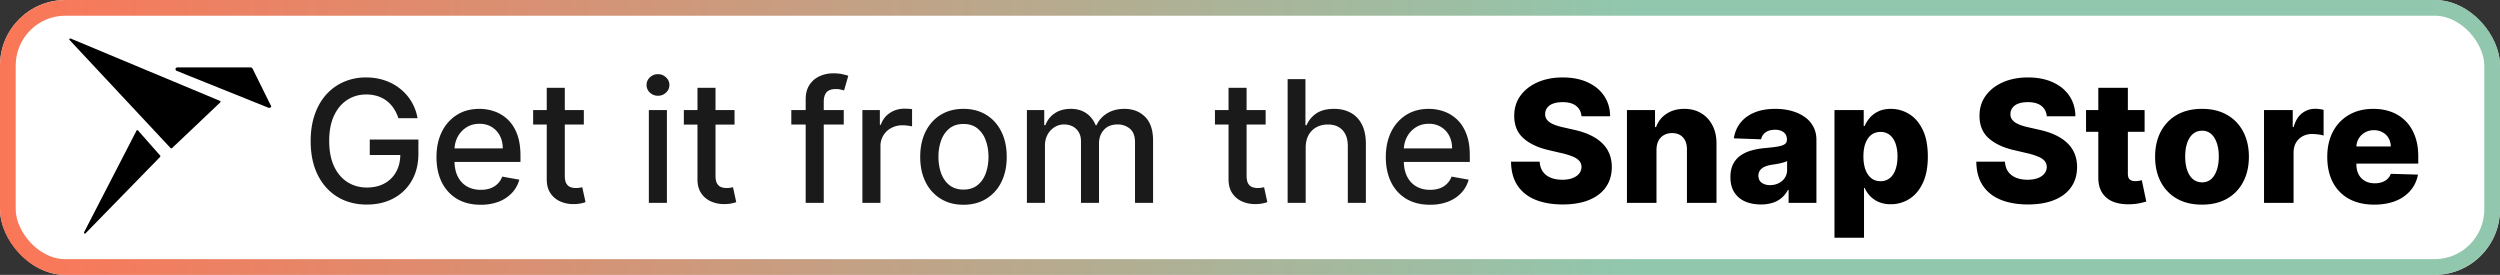 <svg xmlns="http://www.w3.org/2000/svg" width="191" height="21" fill="none" viewBox="0 0 191 21"><rect x="0" y="0" width="191" height="21" fill="#333333" stroke="none"/><rect width="191" height="21" fill="currentColor" class="fill" rx="5"/><rect width="189.8" height="19.8" x=".6" y=".6" stroke="url(#paint0_linear_2072_66)" stroke-opacity=".88" stroke-width="1.2" rx="4.4"/><g clip-path="url(#clip0_2072_66)"><path fill="currentColor" d="m20.69 8.06-1.4-2.83s-.07-.08-.12-.08h-5.63c-.06 0-.12.05-.13.11-.01.06.02.13.08.15l7.04 2.83h.05c.04 0 .07-.02.1-.04.04-.04.05-.1.02-.15l-.01.01ZM16.81 7.71 5.39 2.94s-.06 0-.08.02c-.02.03-.02.06 0 .09l7.73 8.27s.03.02.05.02c0 0 .03 0 .05-.02l3.69-3.5s.02-.04.02-.06c0-.02-.02-.04-.04-.05ZM10.54 9.96s-.04-.03-.06-.02c-.02 0-.04.02-.05.04l-4.01 7.77s0 .07.02.09c.01 0 .03.01.04.01.02 0 .04 0 .05-.02l5.71-5.85s.03-.07 0-.09l-1.7-1.93Z" class="base"/></g><path fill="currentColor" d="M30.437 9.032c-.09-.28-.21-.53-.36-.752a2.303 2.303 0 0 0-1.237-.937 2.84 2.84 0 0 0-.863-.125c-.533 0-1.013.137-1.44.41-.429.275-.767.676-1.016 1.206-.247.526-.37 1.17-.37 1.934 0 .766.125 1.414.374 1.944.25.529.591.93 1.025 1.204.434.274.928.411 1.482.411.514 0 .962-.104 1.343-.313.385-.21.682-.505.891-.887.213-.385.319-.837.319-1.357l.37.07h-2.706v-1.178h3.716v1.076c0 .794-.17 1.483-.508 2.068a3.458 3.458 0 0 1-1.394 1.348c-.59.317-1.268.475-2.031.475-.856 0-1.607-.197-2.253-.59-.643-.395-1.145-.953-1.505-1.676-.36-.727-.54-1.588-.54-2.586 0-.754.105-1.43.314-2.03.21-.601.503-1.11.882-1.529.381-.422.83-.743 1.343-.965a4.205 4.205 0 0 1 1.694-.337c.511 0 .987.076 1.427.226.443.151.837.365 1.182.642A3.632 3.632 0 0 1 31.9 9.032h-1.464Zm6.284 6.611c-.698 0-1.3-.15-1.805-.448a3.037 3.037 0 0 1-1.163-1.27c-.27-.547-.406-1.189-.406-1.924 0-.727.135-1.367.406-1.92a3.155 3.155 0 0 1 1.145-1.298c.492-.31 1.068-.466 1.726-.466.4 0 .788.066 1.164.198.375.133.712.34 1.01.623.3.284.535.651.707 1.104.172.45.259.995.259 1.639v.489h-5.637v-1.034h4.284c0-.363-.074-.685-.222-.965a1.676 1.676 0 0 0-.623-.67 1.741 1.741 0 0 0-.932-.244c-.388 0-.727.095-1.016.286a1.922 1.922 0 0 0-.665.739c-.154.302-.23.63-.23.983v.808c0 .474.083.877.249 1.21.169.332.404.586.706.761.302.173.654.259 1.057.259.262 0 .5-.037.716-.111a1.484 1.484 0 0 0 .919-.9l1.306.235a2.367 2.367 0 0 1-.563 1.011 2.73 2.73 0 0 1-1.011.67 3.784 3.784 0 0 1-1.38.235Zm7.884-7.234v1.108h-3.873V8.409h3.873ZM41.771 6.71h1.38v6.708c0 .268.04.47.12.605.08.132.183.223.31.272.128.046.268.07.42.07.11 0 .207-.008.29-.024.083-.015.148-.027.194-.037l.25 1.14a2.31 2.31 0 0 1-.342.093 2.7 2.7 0 0 1-.554.055 2.429 2.429 0 0 1-1.016-.194 1.742 1.742 0 0 1-.762-.627c-.194-.284-.29-.639-.29-1.067V6.71Zm7.801 8.79V8.41h1.38v7.09h-1.38Zm.697-8.185a.878.878 0 0 1-.618-.24.78.78 0 0 1-.254-.582.77.77 0 0 1 .254-.581.869.869 0 0 1 .618-.245c.24 0 .445.081.614.245.173.16.259.354.259.581a.774.774 0 0 1-.259.582.861.861 0 0 1-.614.24Zm5.85 1.094v1.108h-3.873V8.409h3.874ZM53.286 6.71h1.38v6.708c0 .268.04.47.12.605.08.132.184.223.31.272.13.046.27.07.42.07.11 0 .208-.008.29-.024.084-.015.149-.027.195-.037l.249 1.14a2.702 2.702 0 0 1-.896.148 2.428 2.428 0 0 1-1.015-.194 1.742 1.742 0 0 1-.762-.627c-.194-.284-.29-.639-.29-1.067V6.71Zm11.177 1.7v1.107h-4.007V8.409h4.007Zm-2.909 7.09V7.587c0-.443.097-.81.291-1.103.194-.295.451-.515.771-.66a2.46 2.46 0 0 1 1.043-.222c.277 0 .514.023.711.07.197.043.344.083.439.12l-.323 1.117a6.577 6.577 0 0 0-.25-.065 1.42 1.42 0 0 0-.369-.041c-.335 0-.575.083-.72.249-.142.166-.212.406-.212.72V15.5h-1.38Zm4.333 0V8.41h1.334v1.126h.074c.13-.382.357-.682.683-.9.33-.222.702-.333 1.117-.333a5.903 5.903 0 0 1 .587.032v1.32a2.473 2.473 0 0 0-.296-.05 2.818 2.818 0 0 0-.425-.033 1.8 1.8 0 0 0-.872.208 1.544 1.544 0 0 0-.822 1.39v4.33h-1.38Zm7.722.143c-.665 0-1.245-.152-1.74-.457a3.082 3.082 0 0 1-1.154-1.279c-.274-.547-.411-1.188-.411-1.92 0-.736.137-1.379.41-1.93.275-.55.66-.979 1.155-1.283.495-.305 1.075-.457 1.74-.457s1.245.152 1.74.457c.496.304.88.732 1.155 1.283.274.551.41 1.194.41 1.93 0 .732-.136 1.373-.41 1.92a3.082 3.082 0 0 1-1.154 1.28c-.496.304-1.076.456-1.74.456Zm.005-1.159c.43 0 .788-.114 1.07-.341.284-.228.493-.531.629-.91.138-.378.207-.795.207-1.25 0-.453-.069-.869-.207-1.247a2.03 2.03 0 0 0-.628-.919c-.283-.23-.64-.346-1.071-.346-.434 0-.794.115-1.08.346-.284.23-.495.537-.633.919a3.677 3.677 0 0 0-.203 1.246c0 .456.068.873.203 1.251.138.379.35.682.632.91.287.227.647.341 1.08.341Zm4.841 1.016V8.41h1.325v1.153h.088c.148-.39.39-.695.725-.914.335-.221.737-.332 1.205-.332.474 0 .87.11 1.19.332.324.222.562.526.716.914h.074c.17-.378.439-.68.808-.905.37-.227.81-.341 1.32-.341.644 0 1.168.201 1.575.605.409.403.614 1.01.614 1.823V15.5h-1.38v-4.626c0-.48-.132-.828-.393-1.043a1.427 1.427 0 0 0-.937-.323c-.45 0-.8.138-1.048.415-.25.274-.374.627-.374 1.057v4.52h-1.376v-4.713c0-.385-.12-.694-.36-.928-.24-.234-.552-.351-.937-.351-.262 0-.503.07-.725.208a1.524 1.524 0 0 0-.53.567 1.74 1.74 0 0 0-.2.845V15.5h-1.38Zm18.24-7.09v1.107h-3.873V8.409h3.873Zm-2.835-1.7h1.38v6.708c0 .268.04.47.12.605.08.132.184.223.31.272.13.046.27.07.42.07.111 0 .208-.008.291-.024.083-.015.148-.027.194-.037l.25 1.14a2.702 2.702 0 0 1-.896.148 2.428 2.428 0 0 1-1.016-.194 1.742 1.742 0 0 1-.762-.627c-.194-.284-.29-.639-.29-1.067V6.71Zm5.895 4.58v4.21h-1.38V6.045h1.361v3.518h.088a2.04 2.04 0 0 1 .761-.91c.342-.224.788-.336 1.339-.336.487 0 .911.1 1.274.3.367.2.65.498.85.895.203.394.305.887.305 1.478v4.51h-1.381v-4.344c0-.52-.134-.923-.401-1.21-.268-.289-.641-.434-1.118-.434-.326 0-.618.07-.877.208a1.499 1.499 0 0 0-.605.61c-.144.264-.216.584-.216.96Zm9.496 4.353c-.699 0-1.301-.15-1.805-.448a3.037 3.037 0 0 1-1.164-1.27c-.271-.547-.406-1.189-.406-1.924 0-.727.135-1.367.406-1.92a3.158 3.158 0 0 1 1.145-1.298c.493-.31 1.068-.466 1.727-.466.4 0 .788.066 1.163.198.375.133.713.34 1.011.623.299.284.534.651.706 1.104.173.45.259.995.259 1.639v.489h-5.637v-1.034h4.284c0-.363-.074-.685-.221-.965a1.677 1.677 0 0 0-.624-.67 1.738 1.738 0 0 0-.932-.244c-.388 0-.726.095-1.016.286a1.913 1.913 0 0 0-.664.739 2.13 2.13 0 0 0-.231.983v.808c0 .474.083.877.249 1.21.169.332.405.586.706.761.302.173.654.259 1.057.259.262 0 .501-.037.716-.111a1.482 1.482 0 0 0 .919-.9l1.306.235a2.357 2.357 0 0 1-.563 1.011c-.268.287-.605.51-1.011.67a3.783 3.783 0 0 1-1.38.235Z" class="tagline"/><path fill="currentColor" d="M120.826 8.88c-.031-.339-.168-.602-.411-.79-.24-.19-.583-.286-1.029-.286-.296 0-.542.039-.739.116a.959.959 0 0 0-.443.318.772.772 0 0 0-.153.457.677.677 0 0 0 .084.374.931.931 0 0 0 .277.286c.123.08.27.151.443.213.172.061.366.115.581.161l.813.185c.468.102.88.237 1.237.406.36.17.662.371.905.605.246.234.432.503.559.808.126.305.19.646.193 1.025-.003.597-.153 1.11-.452 1.537-.299.428-.728.756-1.288.983-.557.228-1.229.342-2.017.342-.791 0-1.481-.118-2.069-.355-.587-.237-1.044-.598-1.371-1.08-.326-.484-.494-1.095-.503-1.833h2.188c.019.304.1.558.245.761.145.203.343.357.596.462.255.105.55.157.886.157.308 0 .569-.042.785-.125.218-.083.386-.198.503-.346a.817.817 0 0 0 .18-.508.703.703 0 0 0-.166-.457c-.108-.13-.274-.24-.499-.332a5.123 5.123 0 0 0-.849-.263l-.988-.231c-.819-.188-1.464-.491-1.934-.91-.471-.421-.705-.99-.702-1.708-.003-.584.154-1.097.471-1.537.317-.44.755-.783 1.315-1.03.561-.246 1.199-.369 1.916-.369.733 0 1.368.125 1.907.374.542.246.962.593 1.26 1.039.299.446.451.963.457 1.551h-2.188Zm5.729 2.576V15.5h-2.257V8.41h2.146v1.3h.079c.157-.433.424-.773.803-1.02.379-.249.829-.373 1.353-.373.498 0 .931.112 1.297.337.369.221.655.532.858.932.207.397.308.862.305 1.394v4.52h-2.257v-4.076c.003-.394-.097-.702-.3-.924-.2-.221-.479-.332-.836-.332-.237 0-.446.052-.628.157a1.04 1.04 0 0 0-.415.439c-.096.19-.145.421-.148.692Zm7.981 4.164c-.453 0-.854-.075-1.205-.226a1.882 1.882 0 0 1-.827-.693c-.2-.31-.3-.7-.3-1.168 0-.394.07-.726.208-.997.139-.27.329-.49.573-.66a2.69 2.69 0 0 1 .84-.383c.317-.09.655-.15 1.015-.18.404-.037.728-.075.975-.116.246-.043.424-.103.535-.18a.388.388 0 0 0 .171-.337v-.023c0-.237-.082-.42-.245-.549-.163-.13-.383-.194-.66-.194-.299 0-.539.065-.72.194a.85.85 0 0 0-.346.535l-2.082-.073c.061-.431.22-.816.475-1.155.259-.341.613-.609 1.062-.803.452-.197.995-.295 1.629-.295.453 0 .87.054 1.252.161.381.105.714.259.997.462.283.2.501.446.655.739.157.292.236.626.236 1.001v4.82h-2.124v-.988h-.055c-.126.24-.288.443-.485.61a1.93 1.93 0 0 1-.688.373 2.919 2.919 0 0 1-.886.125Zm.697-1.477c.243 0 .461-.05.655-.148.197-.098.354-.234.471-.406.117-.176.176-.379.176-.61v-.674a1.344 1.344 0 0 1-.236.093 5.306 5.306 0 0 1-.628.143l-.327.05a2.039 2.039 0 0 0-.545.158.859.859 0 0 0-.342.277.678.678 0 0 0-.115.397c0 .233.083.412.249.535.169.123.383.185.642.185Zm4.921 4.016V8.41h2.234v1.214h.07c.092-.215.223-.423.392-.623.172-.2.391-.363.656-.49.267-.129.587-.193.96-.193.492 0 .952.129 1.38.388.431.258.779.657 1.043 1.195.265.539.397 1.225.397 2.06 0 .802-.127 1.475-.383 2.017-.252.541-.594.947-1.025 1.218a2.61 2.61 0 0 1-1.426.407 2.26 2.26 0 0 1-.928-.176 2.008 2.008 0 0 1-.66-.462 2.195 2.195 0 0 1-.406-.614h-.047v3.81h-2.257Zm2.211-6.204c0 .381.051.714.153.997.104.283.254.503.447.66.197.154.433.23.707.23a1.1 1.1 0 0 0 .706-.23c.194-.157.34-.377.439-.66.101-.283.152-.616.152-.998 0-.381-.051-.712-.152-.992a1.4 1.4 0 0 0-.439-.65 1.089 1.089 0 0 0-.706-.232c-.277 0-.513.076-.707.226-.193.151-.343.367-.447.647-.102.28-.153.614-.153 1.002Zm14.008-3.075c-.031-.339-.168-.602-.411-.79-.24-.19-.583-.286-1.03-.286-.295 0-.541.039-.738.116a.959.959 0 0 0-.443.318.766.766 0 0 0-.153.457.685.685 0 0 0 .083.374.943.943 0 0 0 .277.286c.124.08.271.151.444.213.172.061.366.115.581.161l.813.185c.468.102.88.237 1.237.406.36.17.662.371.905.605.246.234.432.503.558.808.127.305.191.646.194 1.025-.003.597-.154 1.11-.452 1.537-.299.428-.728.756-1.288.983-.557.228-1.23.342-2.018.342-.79 0-1.48-.118-2.068-.355-.588-.237-1.045-.598-1.371-1.08-.326-.484-.494-1.095-.503-1.833h2.188c.019.304.1.558.245.761.145.203.343.357.595.462.256.105.551.157.887.157.308 0 .569-.042.785-.125.218-.083.386-.198.503-.346a.817.817 0 0 0 .18-.508.703.703 0 0 0-.166-.457c-.108-.13-.274-.24-.499-.332a5.154 5.154 0 0 0-.849-.263l-.988-.231c-.819-.188-1.464-.491-1.935-.91-.47-.421-.704-.99-.701-1.708-.003-.584.154-1.097.471-1.537.317-.44.755-.783 1.315-1.03.56-.246 1.199-.369 1.916-.369.733 0 1.368.125 1.907.374.541.246.961.593 1.26 1.039.299.446.451.963.457 1.551h-2.188Zm7.474-.47v1.661h-4.473V8.409h4.473Zm-3.536-1.7h2.257v6.56c0 .139.022.251.065.337a.402.402 0 0 0 .198.18.85.85 0 0 0 .31.051c.086 0 .177-.008.272-.023.098-.018.172-.034.222-.046l.341 1.63c-.108.03-.26.069-.457.115a3.797 3.797 0 0 1-.697.088c-.529.024-.983-.037-1.362-.185a1.767 1.767 0 0 1-.863-.702c-.197-.317-.292-.715-.286-1.195V6.71Zm7.922 8.924c-.745 0-1.385-.152-1.921-.457a3.152 3.152 0 0 1-1.232-1.284c-.287-.55-.43-1.189-.43-1.915 0-.73.143-1.368.43-1.916.289-.551.7-.979 1.232-1.284.536-.307 1.176-.461 1.921-.461.744 0 1.383.154 1.915.461.536.305.947.733 1.233 1.284.289.548.434 1.186.434 1.916 0 .726-.145 1.365-.434 1.915a3.11 3.11 0 0 1-1.233 1.284c-.532.305-1.171.457-1.915.457Zm.013-1.704a1 1 0 0 0 .688-.249c.188-.166.331-.397.43-.692.101-.296.152-.637.152-1.025 0-.394-.051-.739-.152-1.034-.099-.296-.242-.527-.43-.693a1 1 0 0 0-.688-.25c-.28 0-.517.084-.711.25-.19.166-.337.397-.438.693-.099.295-.148.64-.148 1.034 0 .388.049.73.148 1.025.101.295.248.526.438.692.194.166.431.25.711.25Zm4.725 1.57V8.41h2.193v1.292h.074c.129-.468.34-.816.633-1.044.292-.23.632-.346 1.02-.346.104 0 .212.008.323.023.111.013.214.033.309.06v1.962a2.164 2.164 0 0 0-.425-.087 3.763 3.763 0 0 0-.461-.033c-.268 0-.51.06-.725.18-.212.117-.38.282-.503.494-.12.21-.18.456-.18.739v3.85h-2.258Zm8.419.134c-.742 0-1.382-.146-1.921-.439a3.033 3.033 0 0 1-1.237-1.26c-.286-.548-.429-1.199-.429-1.953 0-.732.144-1.372.433-1.92a3.14 3.14 0 0 1 1.224-1.284c.526-.307 1.146-.461 1.86-.461.505 0 .967.078 1.385.235.419.157.78.39 1.085.697.305.308.542.688.711 1.14.169.45.254.965.254 1.547v.563h-6.163v-1.31h4.062a1.279 1.279 0 0 0-.17-.643 1.167 1.167 0 0 0-.457-.438 1.32 1.32 0 0 0-.661-.162c-.252 0-.478.057-.678.171a1.282 1.282 0 0 0-.66 1.108v1.334c0 .29.057.543.17.762.114.216.276.383.485.503.209.12.459.18.748.18.2 0 .382-.027.545-.083.163-.055.303-.137.42-.244.117-.108.205-.24.263-.397l2.073.06c-.086.464-.276.869-.568 1.214a2.873 2.873 0 0 1-1.14.798c-.471.188-1.016.282-1.634.282Z" class="base"/><defs><linearGradient id="paint0_linear_2072_66" x1="0" x2="191" y1="10.5" y2="10.5" gradientUnits="userSpaceOnUse"><stop stop-color="#FA6340"/><stop offset=".65" stop-color="#82BFA1"/></linearGradient><clipPath id="clip0_2072_66"><path fill="currentColor" d="M5 2.5h16v16H5z" class="base"/></clipPath></defs><style>.fill{color:#fff}.base{color:#000}.tagline{color:#1a1a1a}@media (prefers-color-scheme:dark){.fill{color:#000}.base{color:#fff}.tagline{color:#e8e8e8}}</style></svg>